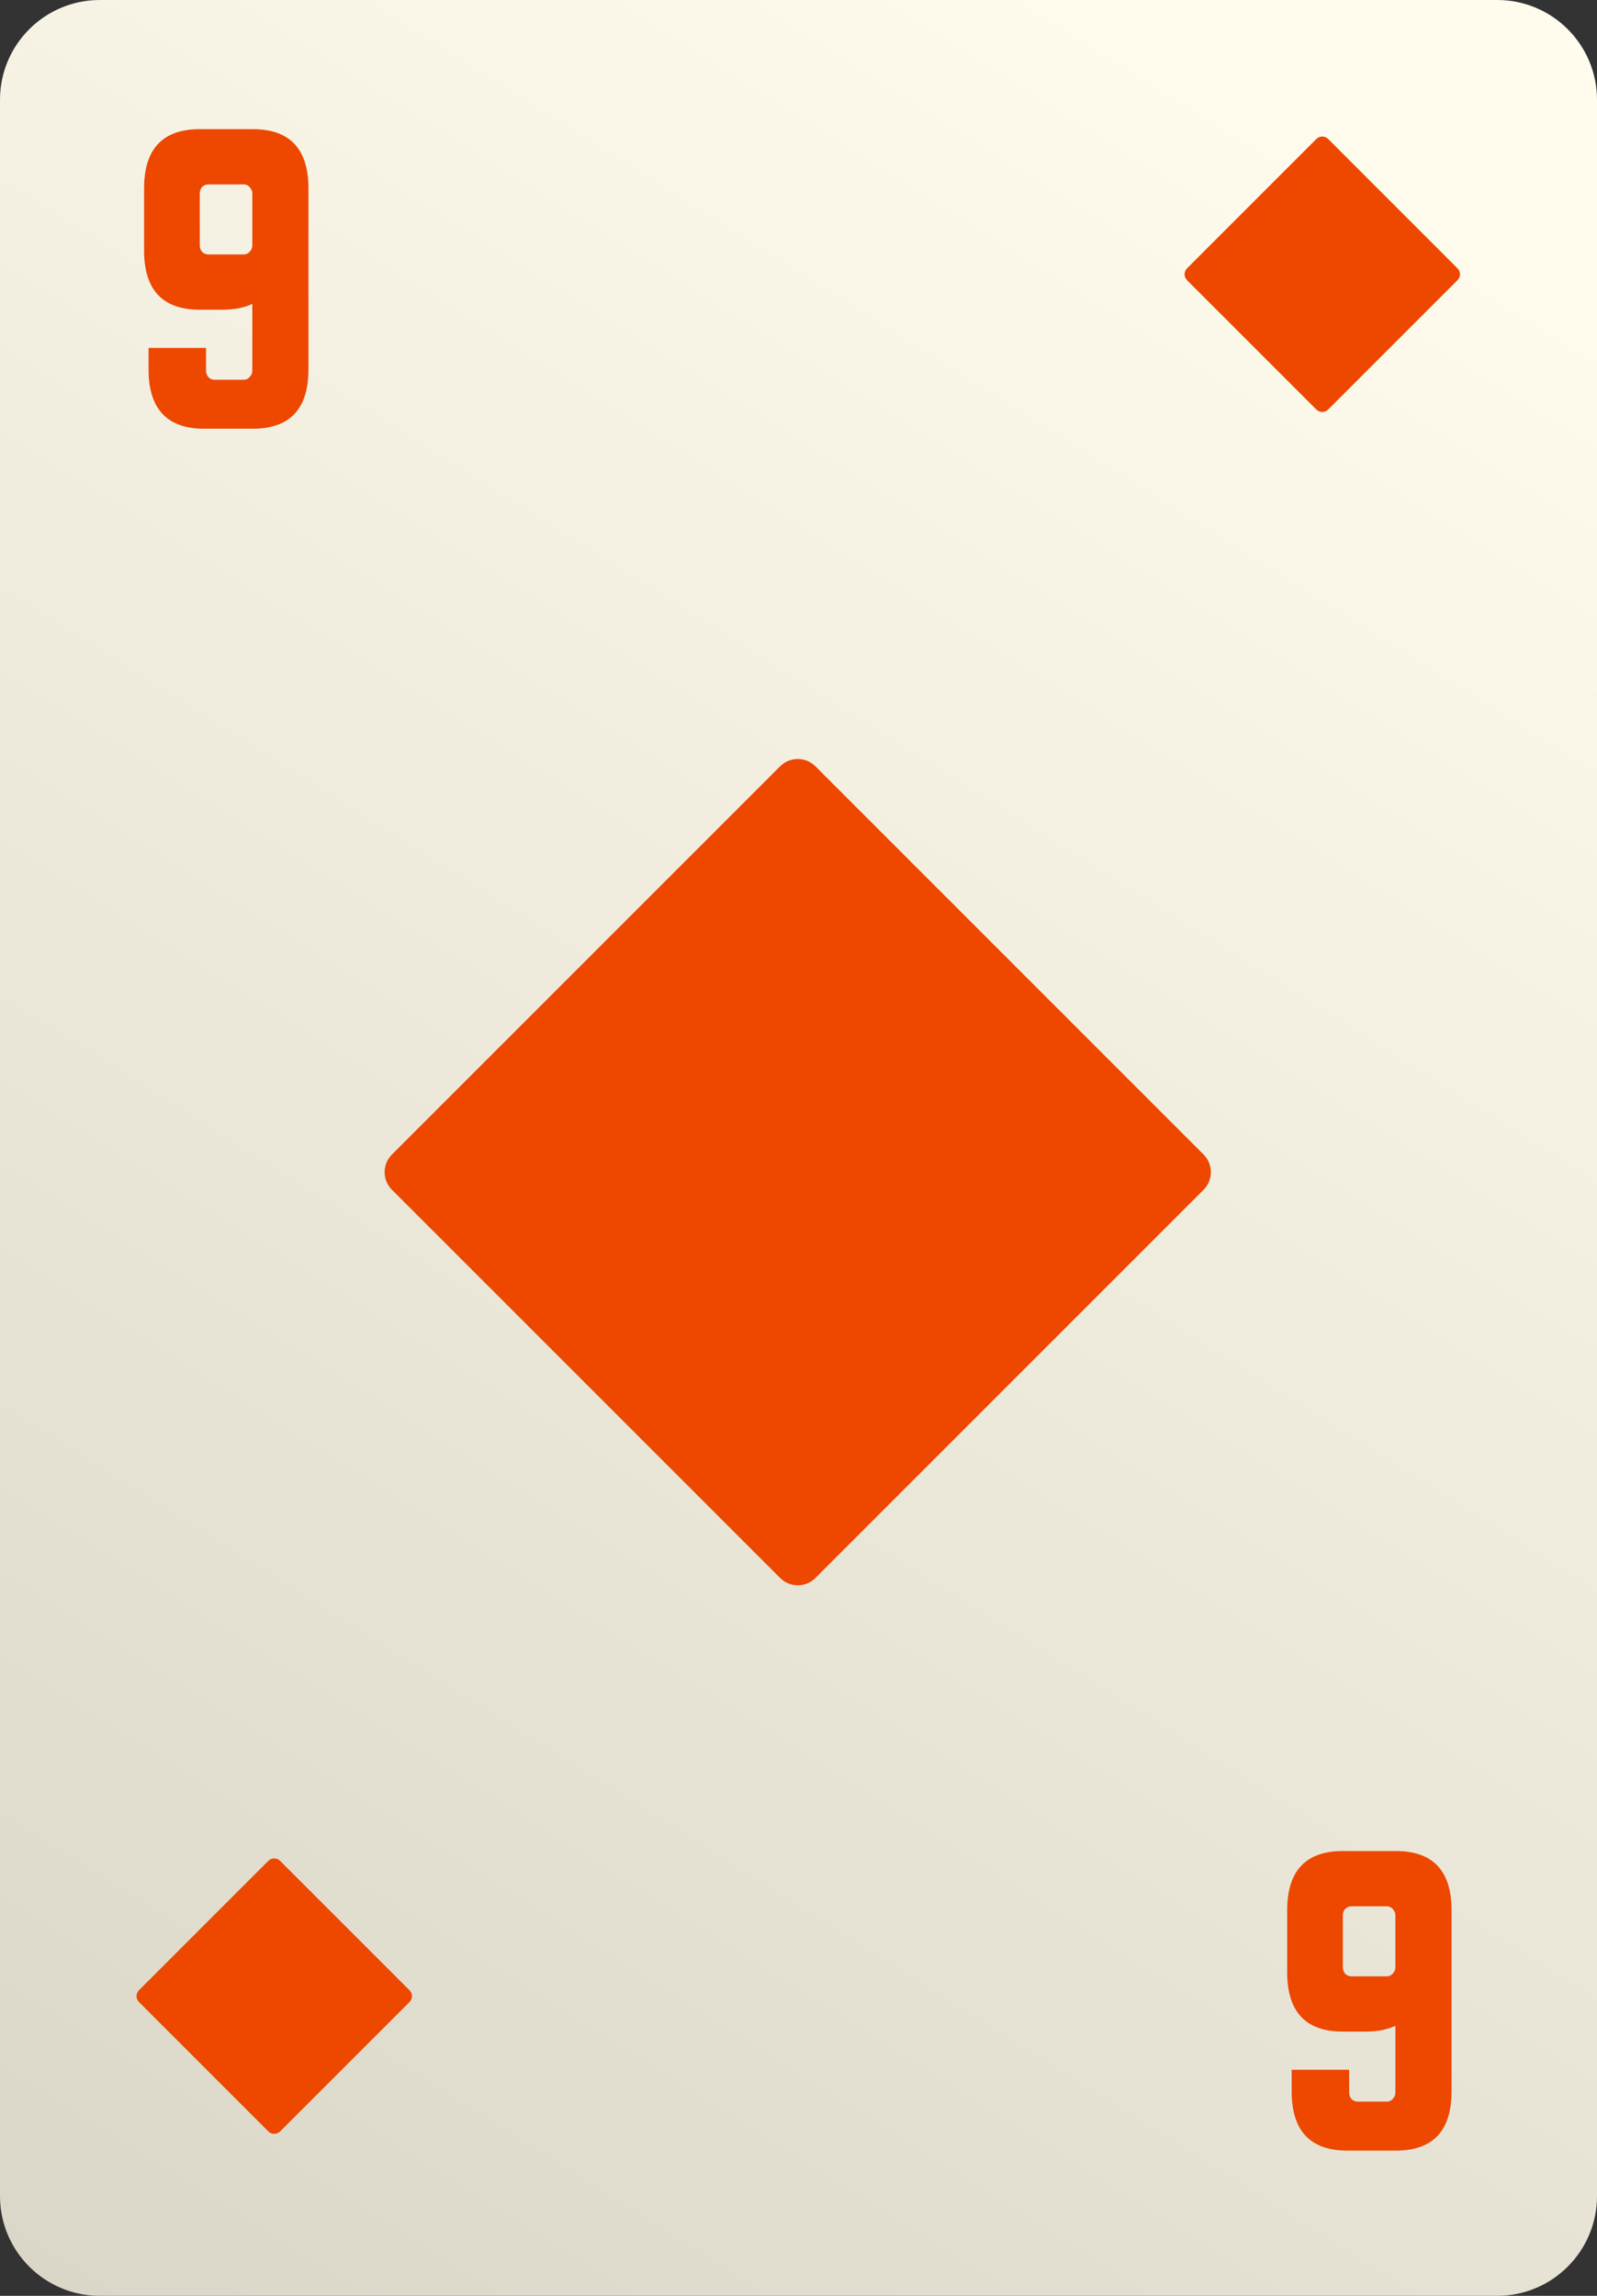 <svg width="64" height="92" viewBox="0 0 64 92" fill="none" xmlns="http://www.w3.org/2000/svg">
<rect x="0" y="0" width="64" height="92" fill="#333333" stroke="none"/>
<path d="M0 4C0 1.791 1.791 0 4 0H60C62.209 0 64 1.791 64 4V88C64 90.209 62.209 92 60 92H4C1.791 92 0 90.209 0 88V4Z" fill="url(#paint0_linear_2928_267459)"/>
<path d="M8.905 12.411H8.006C6.518 12.411 5.774 11.619 5.774 10.035V7.552C5.774 5.968 6.518 5.176 8.006 5.176H10.129C11.617 5.176 12.361 5.968 12.361 7.552V14.804C12.361 16.388 11.617 17.18 10.129 17.18H8.185C6.698 17.18 5.954 16.388 5.954 14.804V13.941H8.257V14.858C8.257 14.954 8.287 15.038 8.347 15.11C8.419 15.182 8.503 15.218 8.599 15.218H9.769C9.865 15.218 9.943 15.182 10.003 15.11C10.075 15.038 10.111 14.954 10.111 14.858V12.177C9.787 12.333 9.385 12.411 8.905 12.411ZM8.006 7.75V9.837C8.006 9.933 8.036 10.017 8.095 10.089C8.167 10.161 8.251 10.197 8.347 10.197H9.769C9.865 10.197 9.943 10.161 10.003 10.089C10.075 10.017 10.111 9.933 10.111 9.837V7.75C10.111 7.654 10.075 7.57 10.003 7.498C9.943 7.426 9.865 7.39 9.769 7.39H8.347C8.251 7.39 8.167 7.426 8.095 7.498C8.036 7.57 8.006 7.654 8.006 7.75Z" fill="#ED4700"/>
<path d="M54.715 81.411H53.815C52.328 81.411 51.584 80.619 51.584 79.035V76.552C51.584 74.968 52.328 74.176 53.815 74.176H55.939C57.427 74.176 58.171 74.968 58.171 76.552V83.804C58.171 85.388 57.427 86.18 55.939 86.18H53.995C52.508 86.18 51.764 85.388 51.764 83.804V82.941H54.067V83.858C54.067 83.954 54.097 84.038 54.157 84.11C54.229 84.182 54.313 84.218 54.409 84.218H55.579C55.675 84.218 55.753 84.182 55.813 84.11C55.885 84.038 55.921 83.954 55.921 83.858V81.177C55.597 81.333 55.195 81.411 54.715 81.411ZM53.815 76.749V78.837C53.815 78.933 53.845 79.017 53.905 79.089C53.977 79.161 54.061 79.197 54.157 79.197H55.579C55.675 79.197 55.753 79.161 55.813 79.089C55.885 79.017 55.921 78.933 55.921 78.837V76.749C55.921 76.653 55.885 76.57 55.813 76.498C55.753 76.426 55.675 76.39 55.579 76.39H54.157C54.061 76.39 53.977 76.426 53.905 76.498C53.845 76.57 53.815 76.653 53.815 76.749Z" fill="#ED4700"/>
<path d="M15.707 47.678C15.317 47.287 15.317 46.654 15.707 46.264L31.264 30.707C31.654 30.317 32.287 30.317 32.678 30.707L48.234 46.264C48.624 46.654 48.624 47.287 48.234 47.678L32.678 63.234C32.287 63.625 31.654 63.625 31.264 63.234L15.707 47.678Z" fill="#ED4700"/>
<path d="M47.569 11.226C47.438 11.096 47.438 10.885 47.569 10.755L52.754 5.569C52.884 5.439 53.095 5.439 53.226 5.569L58.411 10.755C58.541 10.885 58.541 11.096 58.411 11.226L53.226 16.411C53.095 16.542 52.884 16.542 52.754 16.411L47.569 11.226Z" fill="#ED4700"/>
<path d="M5.569 80.226C5.439 80.096 5.439 79.885 5.569 79.754L10.754 74.569C10.884 74.439 11.095 74.439 11.226 74.569L16.411 79.754C16.541 79.885 16.541 80.096 16.411 80.226L11.226 85.411C11.095 85.542 10.884 85.542 10.754 85.411L5.569 80.226Z" fill="#ED4700"/>
<defs>
<linearGradient id="paint0_linear_2928_267459" x1="2.065" y1="92" x2="56.642" y2="5.152" gradientUnits="userSpaceOnUse">
<stop stop-color="#DAD7C9"/>
<stop offset="1" stop-color="#FFFCED"/>
</linearGradient>
</defs>
</svg>

